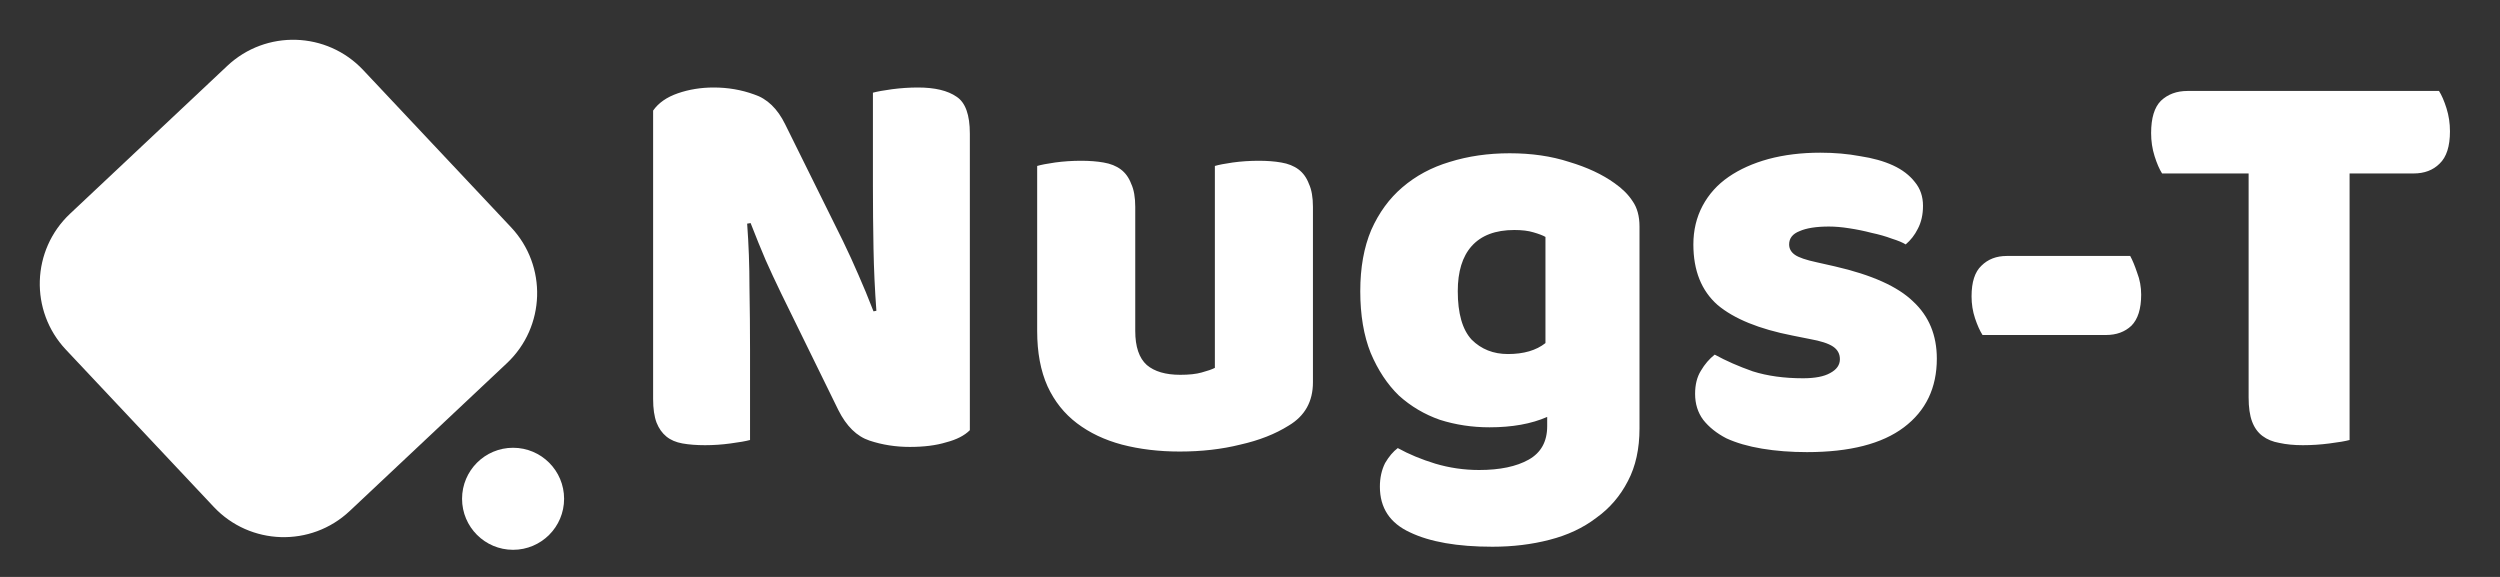 <svg width="130" height="30" viewBox="0 0 130 30" fill="none" xmlns="http://www.w3.org/2000/svg">
<rect x="0" y="0" width="130" height="30" fill="#333333" stroke="none"/>
<path d="M50.432 22.37C50.152 22.65 49.742 22.86 49.202 23C48.682 23.16 48.052 23.24 47.312 23.24C46.572 23.24 45.872 23.13 45.212 22.91C44.552 22.69 44.012 22.16 43.592 21.32L40.622 15.26C40.322 14.64 40.052 14.06 39.812 13.52C39.572 12.96 39.312 12.32 39.032 11.6L38.852 11.63C38.932 12.71 38.972 13.81 38.972 14.93C38.992 16.05 39.002 17.15 39.002 18.23V22.88C38.782 22.94 38.442 23 37.982 23.06C37.542 23.12 37.102 23.15 36.662 23.15C36.222 23.15 35.832 23.12 35.492 23.06C35.152 23 34.872 22.88 34.652 22.7C34.432 22.52 34.262 22.28 34.142 21.98C34.022 21.66 33.962 21.25 33.962 20.75V5.75C34.242 5.35 34.672 5.05 35.252 4.85C35.832 4.65 36.452 4.55 37.112 4.55C37.852 4.55 38.552 4.67 39.212 4.91C39.892 5.13 40.432 5.65 40.832 6.47L43.832 12.53C44.132 13.15 44.402 13.74 44.642 14.3C44.882 14.84 45.142 15.47 45.422 16.19L45.572 16.16C45.492 15.08 45.442 14 45.422 12.92C45.402 11.84 45.392 10.76 45.392 9.68V4.82C45.612 4.76 45.942 4.7 46.382 4.64C46.842 4.58 47.292 4.55 47.732 4.55C48.612 4.55 49.282 4.71 49.742 5.03C50.202 5.33 50.432 5.97 50.432 6.95V22.37ZM53.933 8.63C54.133 8.57 54.443 8.51 54.863 8.45C55.303 8.39 55.753 8.36 56.213 8.36C56.653 8.36 57.043 8.39 57.383 8.45C57.743 8.51 58.043 8.63 58.283 8.81C58.523 8.99 58.703 9.24 58.823 9.56C58.963 9.86 59.033 10.26 59.033 10.76V17.21C59.033 18.03 59.233 18.62 59.633 18.98C60.033 19.32 60.613 19.49 61.373 19.49C61.833 19.49 62.203 19.45 62.483 19.37C62.783 19.29 63.013 19.21 63.173 19.13V8.63C63.373 8.57 63.683 8.51 64.103 8.45C64.543 8.39 64.993 8.36 65.453 8.36C65.893 8.36 66.283 8.39 66.623 8.45C66.983 8.51 67.283 8.63 67.523 8.81C67.763 8.99 67.943 9.24 68.063 9.56C68.203 9.86 68.273 10.26 68.273 10.76V19.88C68.273 20.88 67.853 21.63 67.013 22.13C66.313 22.57 65.473 22.9 64.493 23.12C63.533 23.36 62.483 23.48 61.343 23.48C60.263 23.48 59.263 23.36 58.343 23.12C57.443 22.88 56.663 22.51 56.003 22.01C55.343 21.51 54.833 20.87 54.473 20.09C54.113 19.29 53.933 18.33 53.933 17.21V8.63ZM78.504 7.97C79.644 7.97 80.674 8.12 81.594 8.42C82.534 8.7 83.324 9.07 83.964 9.53C84.364 9.81 84.674 10.12 84.894 10.46C85.134 10.8 85.254 11.24 85.254 11.78V22.28C85.254 23.34 85.054 24.25 84.654 25.01C84.254 25.79 83.704 26.43 83.004 26.93C82.324 27.45 81.514 27.83 80.574 28.07C79.654 28.31 78.664 28.43 77.604 28.43C75.784 28.43 74.354 28.18 73.314 27.68C72.274 27.2 71.754 26.41 71.754 25.31C71.754 24.85 71.844 24.44 72.024 24.08C72.224 23.74 72.444 23.48 72.684 23.3C73.264 23.62 73.914 23.89 74.634 24.11C75.374 24.33 76.134 24.44 76.914 24.44C77.994 24.44 78.854 24.26 79.494 23.9C80.134 23.54 80.454 22.96 80.454 22.16V21.68C79.634 22.04 78.634 22.22 77.454 22.22C76.554 22.22 75.694 22.09 74.874 21.83C74.074 21.55 73.364 21.13 72.744 20.57C72.144 19.99 71.654 19.25 71.274 18.35C70.914 17.45 70.734 16.38 70.734 15.14C70.734 13.92 70.924 12.86 71.304 11.96C71.704 11.06 72.244 10.32 72.924 9.74C73.624 9.14 74.444 8.7 75.384 8.42C76.344 8.12 77.384 7.97 78.504 7.97ZM80.364 12.32C80.224 12.24 80.014 12.16 79.734 12.08C79.474 12 79.144 11.96 78.744 11.96C77.764 11.96 77.024 12.24 76.524 12.8C76.044 13.34 75.804 14.12 75.804 15.14C75.804 16.3 76.044 17.14 76.524 17.66C77.024 18.16 77.654 18.41 78.414 18.41C79.234 18.41 79.884 18.22 80.364 17.84V12.32ZM100.715 18.65C100.715 20.17 100.145 21.36 99.005 22.22C97.865 23.08 96.186 23.51 93.966 23.51C93.126 23.51 92.346 23.45 91.626 23.33C90.906 23.21 90.285 23.03 89.766 22.79C89.266 22.53 88.865 22.21 88.566 21.83C88.285 21.45 88.145 21 88.145 20.48C88.145 20 88.246 19.6 88.445 19.28C88.645 18.94 88.885 18.66 89.165 18.44C89.746 18.76 90.406 19.05 91.145 19.31C91.906 19.55 92.775 19.67 93.755 19.67C94.376 19.67 94.846 19.58 95.165 19.4C95.505 19.22 95.675 18.98 95.675 18.68C95.675 18.4 95.555 18.18 95.316 18.02C95.076 17.86 94.675 17.73 94.115 17.63L93.216 17.45C91.475 17.11 90.175 16.58 89.316 15.86C88.475 15.12 88.055 14.07 88.055 12.71C88.055 11.97 88.216 11.3 88.535 10.7C88.856 10.1 89.305 9.6 89.885 9.2C90.466 8.8 91.156 8.49 91.956 8.27C92.775 8.05 93.675 7.94 94.656 7.94C95.395 7.94 96.085 8 96.725 8.12C97.385 8.22 97.956 8.38 98.436 8.6C98.915 8.82 99.296 9.11 99.576 9.47C99.856 9.81 99.996 10.22 99.996 10.7C99.996 11.16 99.906 11.56 99.725 11.9C99.566 12.22 99.356 12.49 99.096 12.71C98.936 12.61 98.695 12.51 98.376 12.41C98.055 12.29 97.706 12.19 97.326 12.11C96.945 12.01 96.555 11.93 96.156 11.87C95.775 11.81 95.425 11.78 95.106 11.78C94.445 11.78 93.936 11.86 93.576 12.02C93.216 12.16 93.035 12.39 93.035 12.71C93.035 12.93 93.135 13.11 93.335 13.25C93.535 13.39 93.915 13.52 94.475 13.64L95.406 13.85C97.326 14.29 98.686 14.9 99.486 15.68C100.305 16.44 100.715 17.43 100.715 18.65ZM103.091 17.42C102.951 17.2 102.821 16.91 102.701 16.55C102.581 16.19 102.521 15.81 102.521 15.41C102.521 14.67 102.691 14.14 103.031 13.82C103.371 13.48 103.811 13.31 104.351 13.31H110.771C110.891 13.53 111.011 13.82 111.131 14.18C111.271 14.54 111.341 14.92 111.341 15.32C111.341 16.06 111.171 16.6 110.831 16.94C110.491 17.26 110.051 17.42 109.511 17.42H103.091ZM112.428 9.02C112.288 8.8 112.158 8.5 112.038 8.12C111.918 7.74 111.858 7.34 111.858 6.92C111.858 6.14 112.028 5.58 112.368 5.24C112.728 4.9 113.188 4.73 113.748 4.73H126.828C126.968 4.95 127.098 5.25 127.218 5.63C127.338 6.01 127.398 6.41 127.398 6.83C127.398 7.61 127.218 8.17 126.858 8.51C126.518 8.85 126.068 9.02 125.508 9.02H122.178V22.88C121.958 22.94 121.608 23 121.128 23.06C120.668 23.12 120.208 23.15 119.748 23.15C119.288 23.15 118.878 23.11 118.518 23.03C118.178 22.97 117.888 22.85 117.648 22.67C117.408 22.49 117.228 22.24 117.108 21.92C116.988 21.6 116.928 21.18 116.928 20.66V9.02H112.428Z" fill="white"/>
<path d="M11.818 3.426C13.829 1.534 16.994 1.631 18.886 3.642L26.575 11.818C28.466 13.829 28.369 16.994 26.358 18.886L18.182 26.575C16.171 28.466 13.006 28.369 11.115 26.358L3.426 18.182C1.534 16.171 1.631 13.006 3.642 11.114L11.818 3.426Z" fill="white"/>
<circle cx="26.68" cy="25.937" r="2.653" fill="white"/>
</svg>
